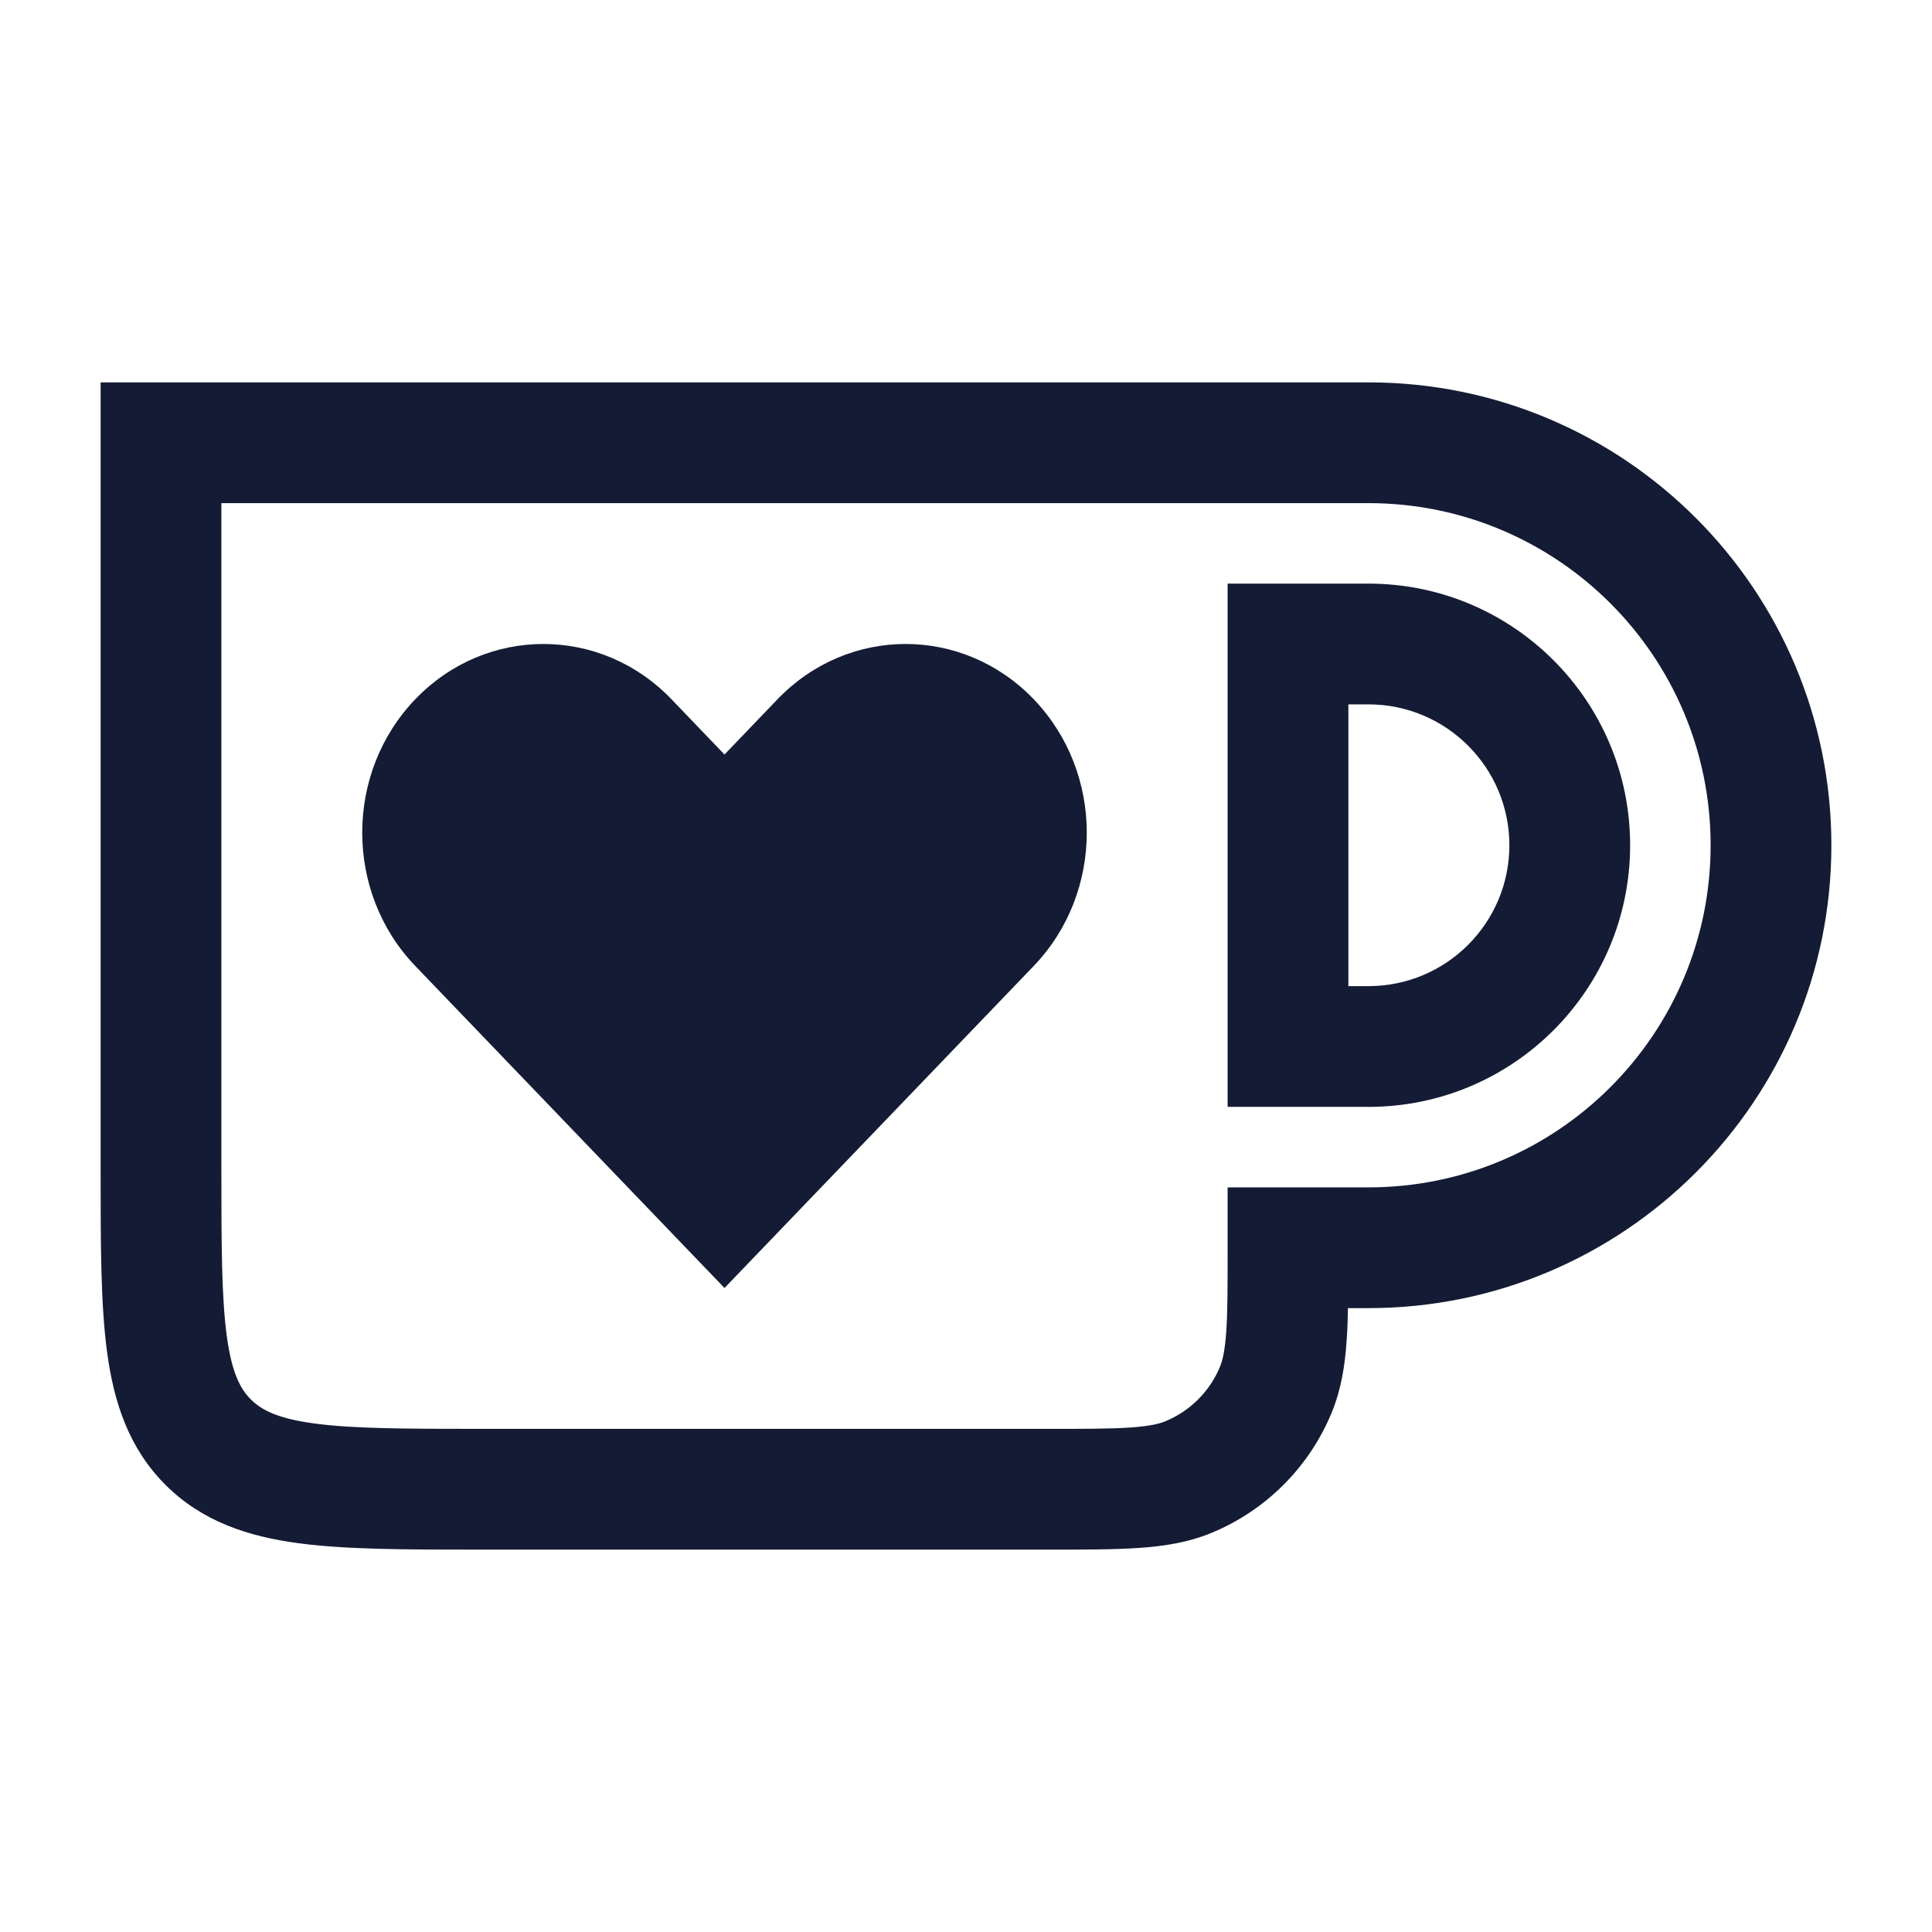 <svg width="24" height="24" viewBox="0 0 24 24" fill="none" xmlns="http://www.w3.org/2000/svg">
<path fill-rule="evenodd" clip-rule="evenodd" d="M1.25 4.75H17C20.176 4.75 22.75 7.324 22.75 10.5C22.75 13.676 20.176 16.25 17 16.25H16.745C16.742 16.393 16.738 16.524 16.729 16.645C16.708 16.962 16.661 17.262 16.541 17.552C16.262 18.226 15.726 18.762 15.052 19.041C14.762 19.161 14.463 19.208 14.145 19.229C13.841 19.25 13.47 19.25 13.025 19.25L5.948 19.25H5.948C5.05 19.25 4.3 19.25 3.706 19.17C3.078 19.086 2.511 18.9 2.055 18.445C1.6 17.989 1.414 17.422 1.33 16.794C1.25 16.2 1.25 15.45 1.25 14.552V14.552L1.25 4.75ZM2.75 6.25V14.5C2.75 15.464 2.752 16.112 2.817 16.595C2.879 17.056 2.986 17.254 3.116 17.384C3.246 17.514 3.444 17.621 3.905 17.683C4.388 17.748 5.036 17.75 6 17.75H13C13.476 17.75 13.796 17.75 14.043 17.733C14.284 17.716 14.401 17.687 14.478 17.655C14.785 17.528 15.028 17.285 15.155 16.978C15.187 16.901 15.216 16.784 15.233 16.543C15.25 16.296 15.25 15.976 15.25 15.5V14.75H17C19.347 14.75 21.25 12.847 21.25 10.5C21.25 8.153 19.347 6.25 17 6.25H2.75ZM15.25 7.25H17C18.795 7.25 20.25 8.705 20.25 10.5C20.25 12.295 18.795 13.75 17 13.75H15.25V7.25ZM16.75 8.75V12.25H17C17.966 12.25 18.75 11.466 18.75 10.5C18.75 9.534 17.966 8.75 17 8.75H16.75ZM8.341 8.686C7.462 7.771 6.038 7.771 5.159 8.686C4.28 9.601 4.28 11.085 5.159 12L9 16L12.841 12C13.72 11.085 13.72 9.601 12.841 8.686C11.962 7.771 10.538 7.771 9.659 8.686L9 9.373L8.341 8.686Z" fill="#141B34"/>
</svg>
